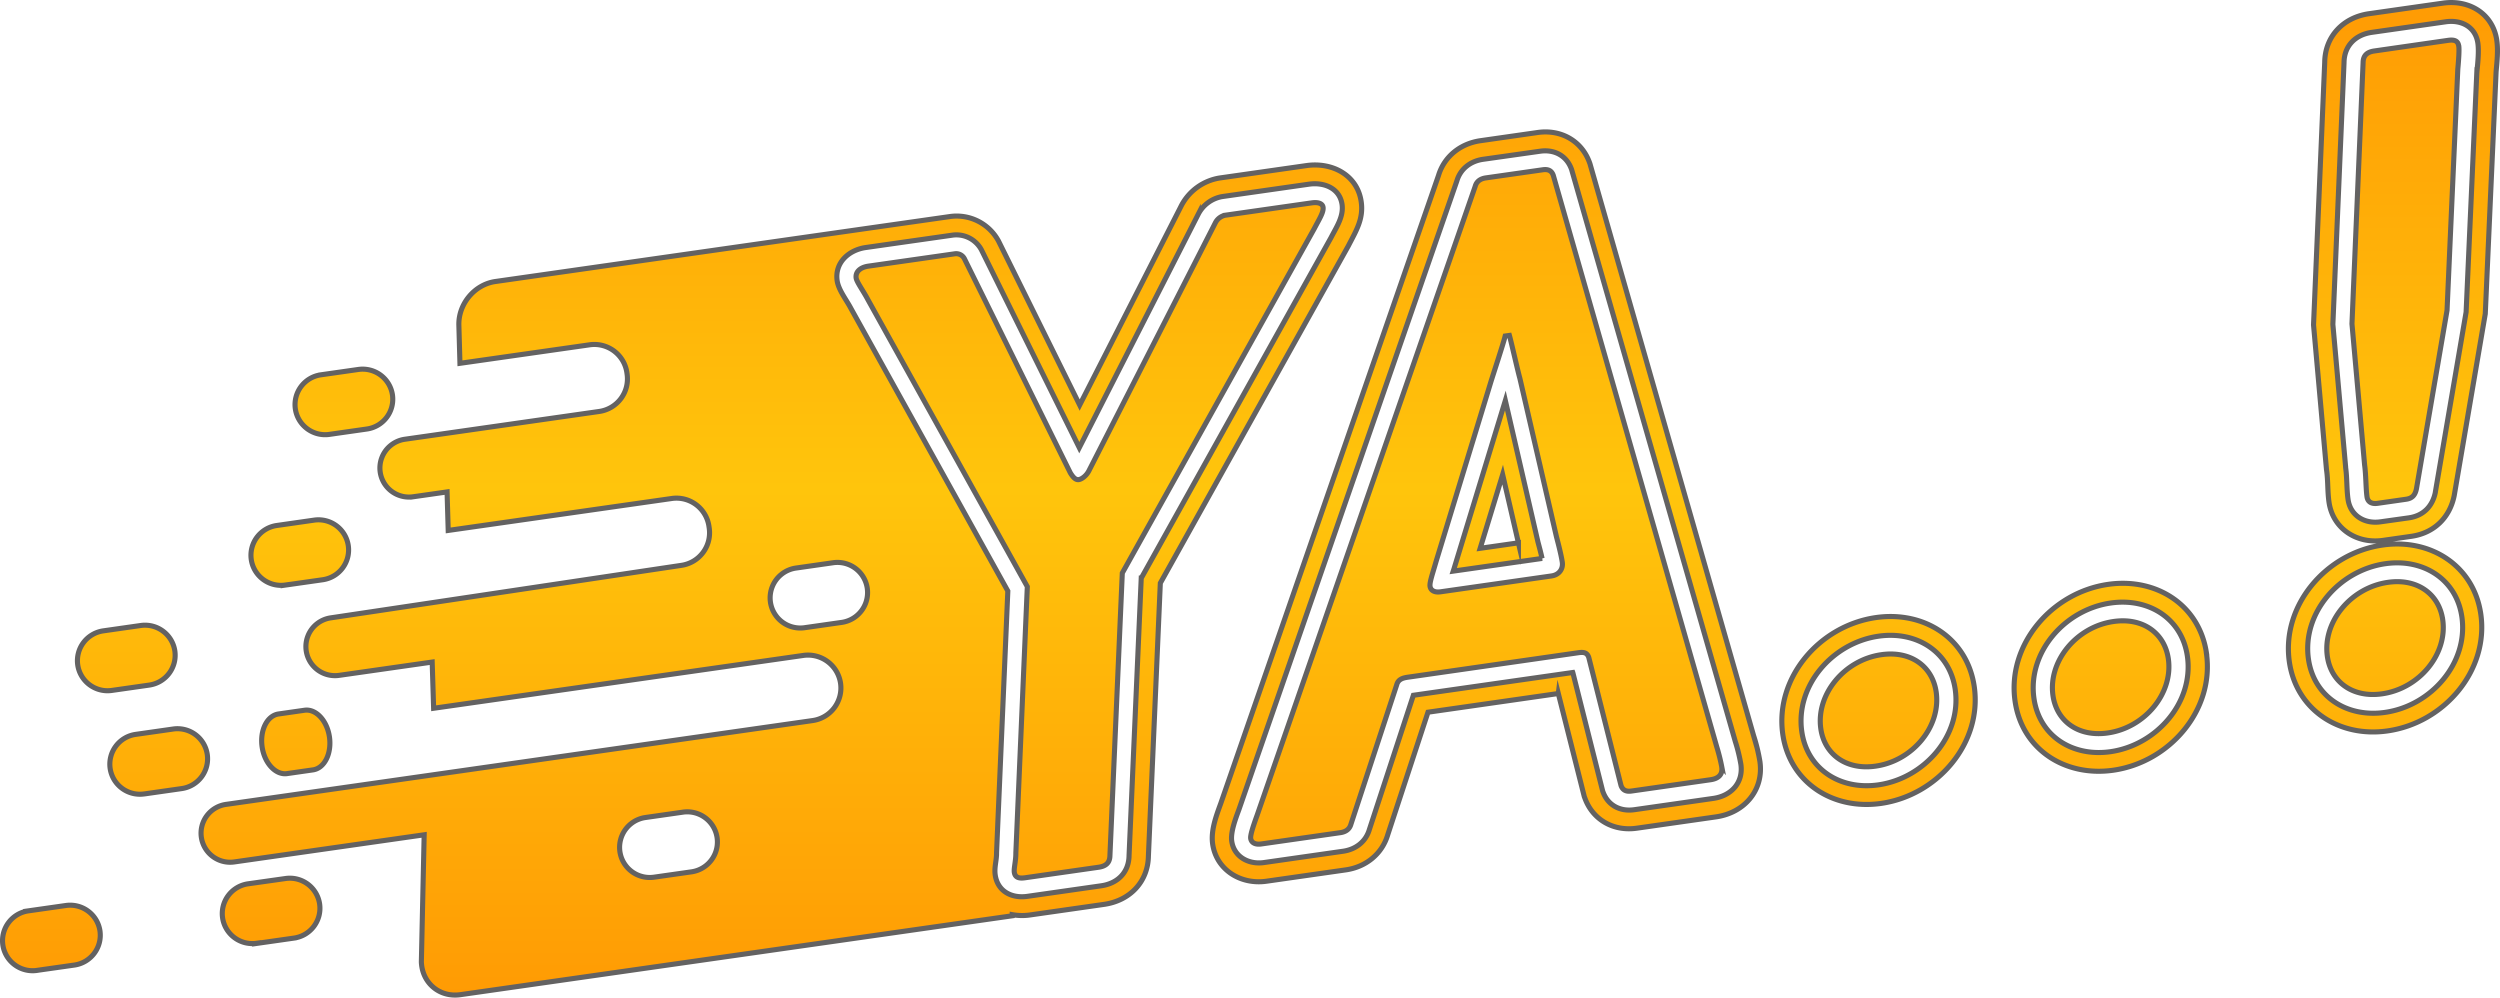 <svg xmlns="http://www.w3.org/2000/svg" xmlns:xlink="http://www.w3.org/1999/xlink" viewBox="0 0 1471.43 587.16"><defs><style>.cls-1{stroke:#636262;stroke-miterlimit:10;stroke-width:3px;fill-rule:evenodd;fill:url(#Degradado_sin_nombre_13);}</style><linearGradient id="Degradado_sin_nombre_13" x1="735.72" y1="585.66" x2="735.72" y2="1.5" gradientUnits="userSpaceOnUse"><stop offset="0" stop-color="#ff9b04"/><stop offset="0.51" stop-color="#ffc50c"/><stop offset="1" stop-color="#ff9b04"/></linearGradient></defs><title>Recurso 3</title><g id="Capa_2" data-name="Capa 2"><g id="Capa_1-2" data-name="Capa 1"><path class="cls-1" d="M151,555.28l22.12-3.16a17.73,17.73,0,0,0,15-20.06h0a17.72,17.72,0,0,0-20-15L146,520.19a17.7,17.7,0,0,0-15,20h0a17.73,17.73,0,0,0,20.05,15ZM682.93,343.2l-7,160.41c-.15,15.27-10.8,26.49-26.11,28.68l-43.48,6.22a32.68,32.68,0,0,1-10.56-.17l0,.67L390.21,568.39,289.82,582.74,271,585.43c-12.36,1.77-22.59-6.93-23-19.37l1.65-74.72L138.18,507.27a17.11,17.11,0,1,1-4.84-33.87l344.9-49.29a19.36,19.36,0,1,0-5.48-38.33L255.22,416.87l-.85-27.2-54.8,7.83a17.1,17.1,0,1,1-4.84-33.86l206.33-30.89a19.35,19.35,0,0,0,16.38-21.84l-.17-1.15a19.33,19.33,0,0,0-21.84-16.37L263.8,312.2l-.67-22.67-20,2.86a17.1,17.1,0,1,1-4.84-33.86l114.44-16.36a19.35,19.35,0,0,0,16.36-21.95l-.11-.81a19.35,19.35,0,0,0-21.86-16.48l-76.41,10.91-.63-22.32c-.39-12.56,9.18-24.08,21.53-25.84L508,134.75H508L559,127.47a28,28,0,0,1,28.71,14.43l47.76,96.5,59.74-117.17A31,31,0,0,1,718,104.74l50.94-7.28c15.14-2.17,30,5.55,32.23,21.28,1.45,10.13-3,17.08-7.48,25.81l-.25.46L682.93,343.2ZM65.8,406.37l22.11-3.16a17.74,17.74,0,0,0,15-20.06h0a17.75,17.75,0,0,0-20.06-15l-22.1,3.16a17.75,17.75,0,0,0-15,20.06h0a17.74,17.74,0,0,0,20.06,15ZM21.73,571.14,43.84,568a17.74,17.74,0,0,0,15-20.05h0a17.74,17.74,0,0,0-20.06-15l-22.11,3.16a17.73,17.73,0,0,0-15,20.05h0a17.72,17.72,0,0,0,20.05,15Zm147.2-115.82,15.34-2.2c6.71-1,11-9.59,9.65-19.28h0c-1.38-9.69-7.95-16.77-14.67-15.81l-15.34,2.2c-6.71,1-11,9.59-9.65,19.28h0c1.38,9.69,8,16.77,14.67,15.81Zm-1.05-110.95L190,341.21a17.7,17.7,0,0,0,15-20h0A17.73,17.73,0,0,0,185,306.12l-22.11,3.17a17.72,17.72,0,0,0-15,20.06h0a17.72,17.72,0,0,0,20,15Zm26-88.71,22.11-3.16a17.72,17.72,0,0,0,15-20.05h0a17.73,17.73,0,0,0-20.05-15l-22.11,3.16a17.73,17.73,0,0,0-15,20.06h0a17.73,17.73,0,0,0,20.06,15ZM402,478l-22.08,3.16a17.74,17.74,0,0,0,5,35.13L407,513.14A17.74,17.74,0,1,0,402,478ZM490.39,331.2l-22.19,3.18a17.74,17.74,0,0,0,5,35.12l22.19-3.17a17.74,17.74,0,0,0-5-35.13ZM84.92,467.29,107,464.13a17.73,17.73,0,0,0,15-20.05h0a17.72,17.72,0,0,0-20.06-15l-22.11,3.16a17.72,17.72,0,0,0-15,20.05h0a17.71,17.71,0,0,0,20,15Zm832.25-59.1-76.7,11-23.68,72.14c-3.37,11.35-12.91,19-24.78,20.67l-46.58,6.66c-15.2,2.17-29.51-6.65-31.7-21.94-1.13-7.93,2.11-16.52,4.75-23.76L846.67,103.26C850.1,92,859.6,84.5,871.38,82.81L904.93,78c13.63-2,25.92,4.78,30.58,17.56l.27.73,96.36,336.75a105,105,0,0,1,3.7,15.21c2.39,16.7-9,30.13-25.81,32.53l-46.58,6.66c-13.63,2-25.89-4.78-30.58-17.53l-.41-1.08-15.29-60.66Zm244.83-4c4.74,33.16-21.57,63.92-54.87,68.68-28.46,4.06-53.78-12.34-57.83-40.72-4.74-33.16,21.57-63.92,54.88-68.67,28.46-4.07,53.76,12.33,57.82,40.71Zm136.65-19.53c4.74,33.16-21.57,63.92-54.87,68.68C1215.32,457.38,1190,441,1186,412.6c-4.74-33.16,21.58-63.92,54.87-68.67,28.47-4.07,53.78,12.33,57.83,40.71ZM1469.14,42l-6.38,142.71-18.23,106.68-.06.32c-2.57,12.86-11.75,22-25.14,23.94l-16.77,2.4c-15.59,2.22-29.57-7-31.78-22.53-.9-6.26-.53-12.59-1.41-18.75l-.08-.56-7.61-85,6.58-154.45c.15-15.28,10.8-26.51,26.12-28.7l43.47-6.21c15.54-2.22,29.46,6.28,31.7,21.94.83,5.84.14,12.35-.41,18.25Zm-9,319.52c4.74,33.16-21.57,63.92-54.87,68.67-28.46,4.07-53.77-12.33-57.83-40.71-4.74-33.16,21.57-63.92,54.88-68.68,28.46-4.07,53.77,12.34,57.82,40.72ZM893.7,319.5l-9.28-40.16-13.24,43.38,22.52-3.22Zm-222,20.72-7.17,163.35c-.1,9.8-6.63,16.39-16.37,17.78l-43.48,6.22c-9.31,1.33-17.56-3-18.93-12.61-.64-4.48.83-8.48.79-12.81v-.29l6.64-154L500.72,181.34c-2.6-4.93-7.24-10.77-8-16.15-1.5-10.51,6.74-18.06,16.87-19.51l50.94-7.27a16.72,16.72,0,0,1,17.09,8.6l57.62,116.48,70-137.38a19.66,19.66,0,0,1,14.26-10.43l50.93-7.28c8.91-1.27,18.1,2.38,19.47,11.94,1,7-3.2,13.16-6.29,19.12l-.16.31L671.75,340.22Zm254,55.59-93.83,13.41L806,488.14c-2.08,7.22-8,11.81-15.52,12.88l-46.58,6.66c-9,1.29-17.63-3.41-18.94-12.6-.78-5.47,2.43-13.67,4.26-18.67L857.45,106.54c2.11-7.17,8-11.72,15.5-12.79L906.49,89c8.31-1.19,15.48,2.56,18.37,10.4l.14.37,96.31,336.53a100.4,100.4,0,0,1,3.33,13.61c1.52,10.63-5.57,18.48-16.18,20l-46.58,6.66c-8.32,1.19-15.49-2.56-18.37-10.4l-.21-.54-17.58-69.77Zm225.09,10c3.87,27.09-18.1,52.26-45.24,56.14-22.34,3.19-41.88-9.1-45.07-31.38-3.87-27.08,18.1-52.26,45.24-56.13,22.33-3.2,41.88,9.1,45.07,31.37Zm136.65-19.53c3.87,27.09-18.11,52.26-45.25,56.14-22.33,3.19-41.88-9.1-45.06-31.38-3.87-27.08,18.1-52.26,45.23-56.13,22.34-3.2,41.89,9.1,45.08,31.37Zm170.4-344.87-6.36,142.29-18.09,105.86,0,.17c-1.66,8.2-7,13.82-15.61,15.06L1401,307.14c-9.38,1.34-17.66-3.72-19-13.18-.89-6.18-.54-12.58-1.42-18.75l0-.28-7.52-84,6.57-154.1c.09-9.8,6.61-16.39,16.37-17.79l43.47-6.21c9.32-1.33,17.57,3,18.94,12.6.65,4.59,0,11.23-.49,16ZM1449,363.16c3.87,27.09-18.1,52.26-45.24,56.13-22.34,3.2-41.88-9.1-45.07-31.37-3.87-27.09,18.11-52.26,45.24-56.14,22.34-3.19,41.88,9.1,45.07,31.38ZM907.62,328.67c-.69-3.26-1.61-6.63-2.43-9.69l-.08-.36L886,235.74l-29.77,97.55c-.23.82-.54,1.8-.89,2.86l52.33-7.48ZM778.72,122c-.33-2.32-3-3.12-6.71-2.59l-50.93,7.28a8.42,8.42,0,0,0-5.71,4.36L641.12,276.66c-1.45,3.16-4.31,5.35-6.17,5.62s-3.35-1.3-5-4L567.55,152.13a5.43,5.43,0,0,0-5.47-2.77l-50.93,7.28c-5,.71-7.75,3.48-7.25,7,.33,2.32,4.27,7.68,6.88,12.64l93.87,169L597.9,502c.05,4.73-1.24,9-.91,11.38.42,2.91,2.45,3.8,6.17,3.27l43.48-6.22c4.35-.62,6.58-2.72,6.63-6.87l7.28-166.28,113-202.72c3-5.76,5.59-9.69,5.17-12.59Zm234.7,329.52a112.89,112.89,0,0,0-3-12L914.21,103.18c-1-2.81-3.07-3.71-6.17-3.26l-33.54,4.79c-3.11.45-5.43,2-6.25,5L739.88,479.91c-2.73,7.5-4,11.83-3.76,13.57.33,2.32,2.44,3.79,6.17,3.26l46.59-6.66c3.1-.44,5.42-1.95,6.25-5l26.93-82c.83-3.08,3.23-4,6.34-4.46L929,384.17c3.1-.44,5.05-.13,6.08,2.68l19,75.47c1,2.81,3.07,3.71,6.17,3.26l46.58-6.66c5-.71,7.13-3.39,6.54-7.45ZM919.53,331c.5,3.48-1.5,7.32-6.46,8l-65.22,9.32c-3.73.53-5.84-.94-6.17-3.26s1.49-7.33,3.6-14.73l31.93-104.66c1.29-4.33,7.5-23,8.7-27.9l2.48-.35c1.29,4.55,4.85,20.62,6.14,25.18l21.59,93.45c1.37,5.14,2.91,11.43,3.41,14.92Zm220.06,76.34c-2.16-15.09-14.91-24.52-32.31-22-21.73,3.1-38.5,23.27-35.6,43.58,2.16,15.09,14.92,24.52,32.31,22,21.73-3.11,38.5-23.27,35.6-43.59Zm136.64-19.53c-2.16-15.09-14.91-24.52-32.3-22-21.74,3.1-38.51,23.27-35.61,43.58,2.16,15.09,14.92,24.52,32.31,22,21.74-3.11,38.51-23.27,35.6-43.59ZM1447.12,27c-.42-2.9-2.44-3.79-6.17-3.26L1397.47,30c-4.34.62-6.58,2.71-6.62,6.87l-6.55,153.73,7.44,83.05c.82,5.8.74,14.1,1.41,18.75.41,2.9,2.52,4.37,6.25,3.84l16.77-2.4c3.73-.53,5.34-2.54,6.09-6.19l18-105,6.33-141.88c.5-5.4.91-11.38.58-13.7Zm-9.4,337.76c-2.16-15.09-14.92-24.52-32.3-22-21.74,3.11-38.51,23.28-35.6,43.59,2.15,15.09,14.91,24.52,32.29,22,21.75-3.11,38.52-23.27,35.61-43.59Z"/></g></g></svg>